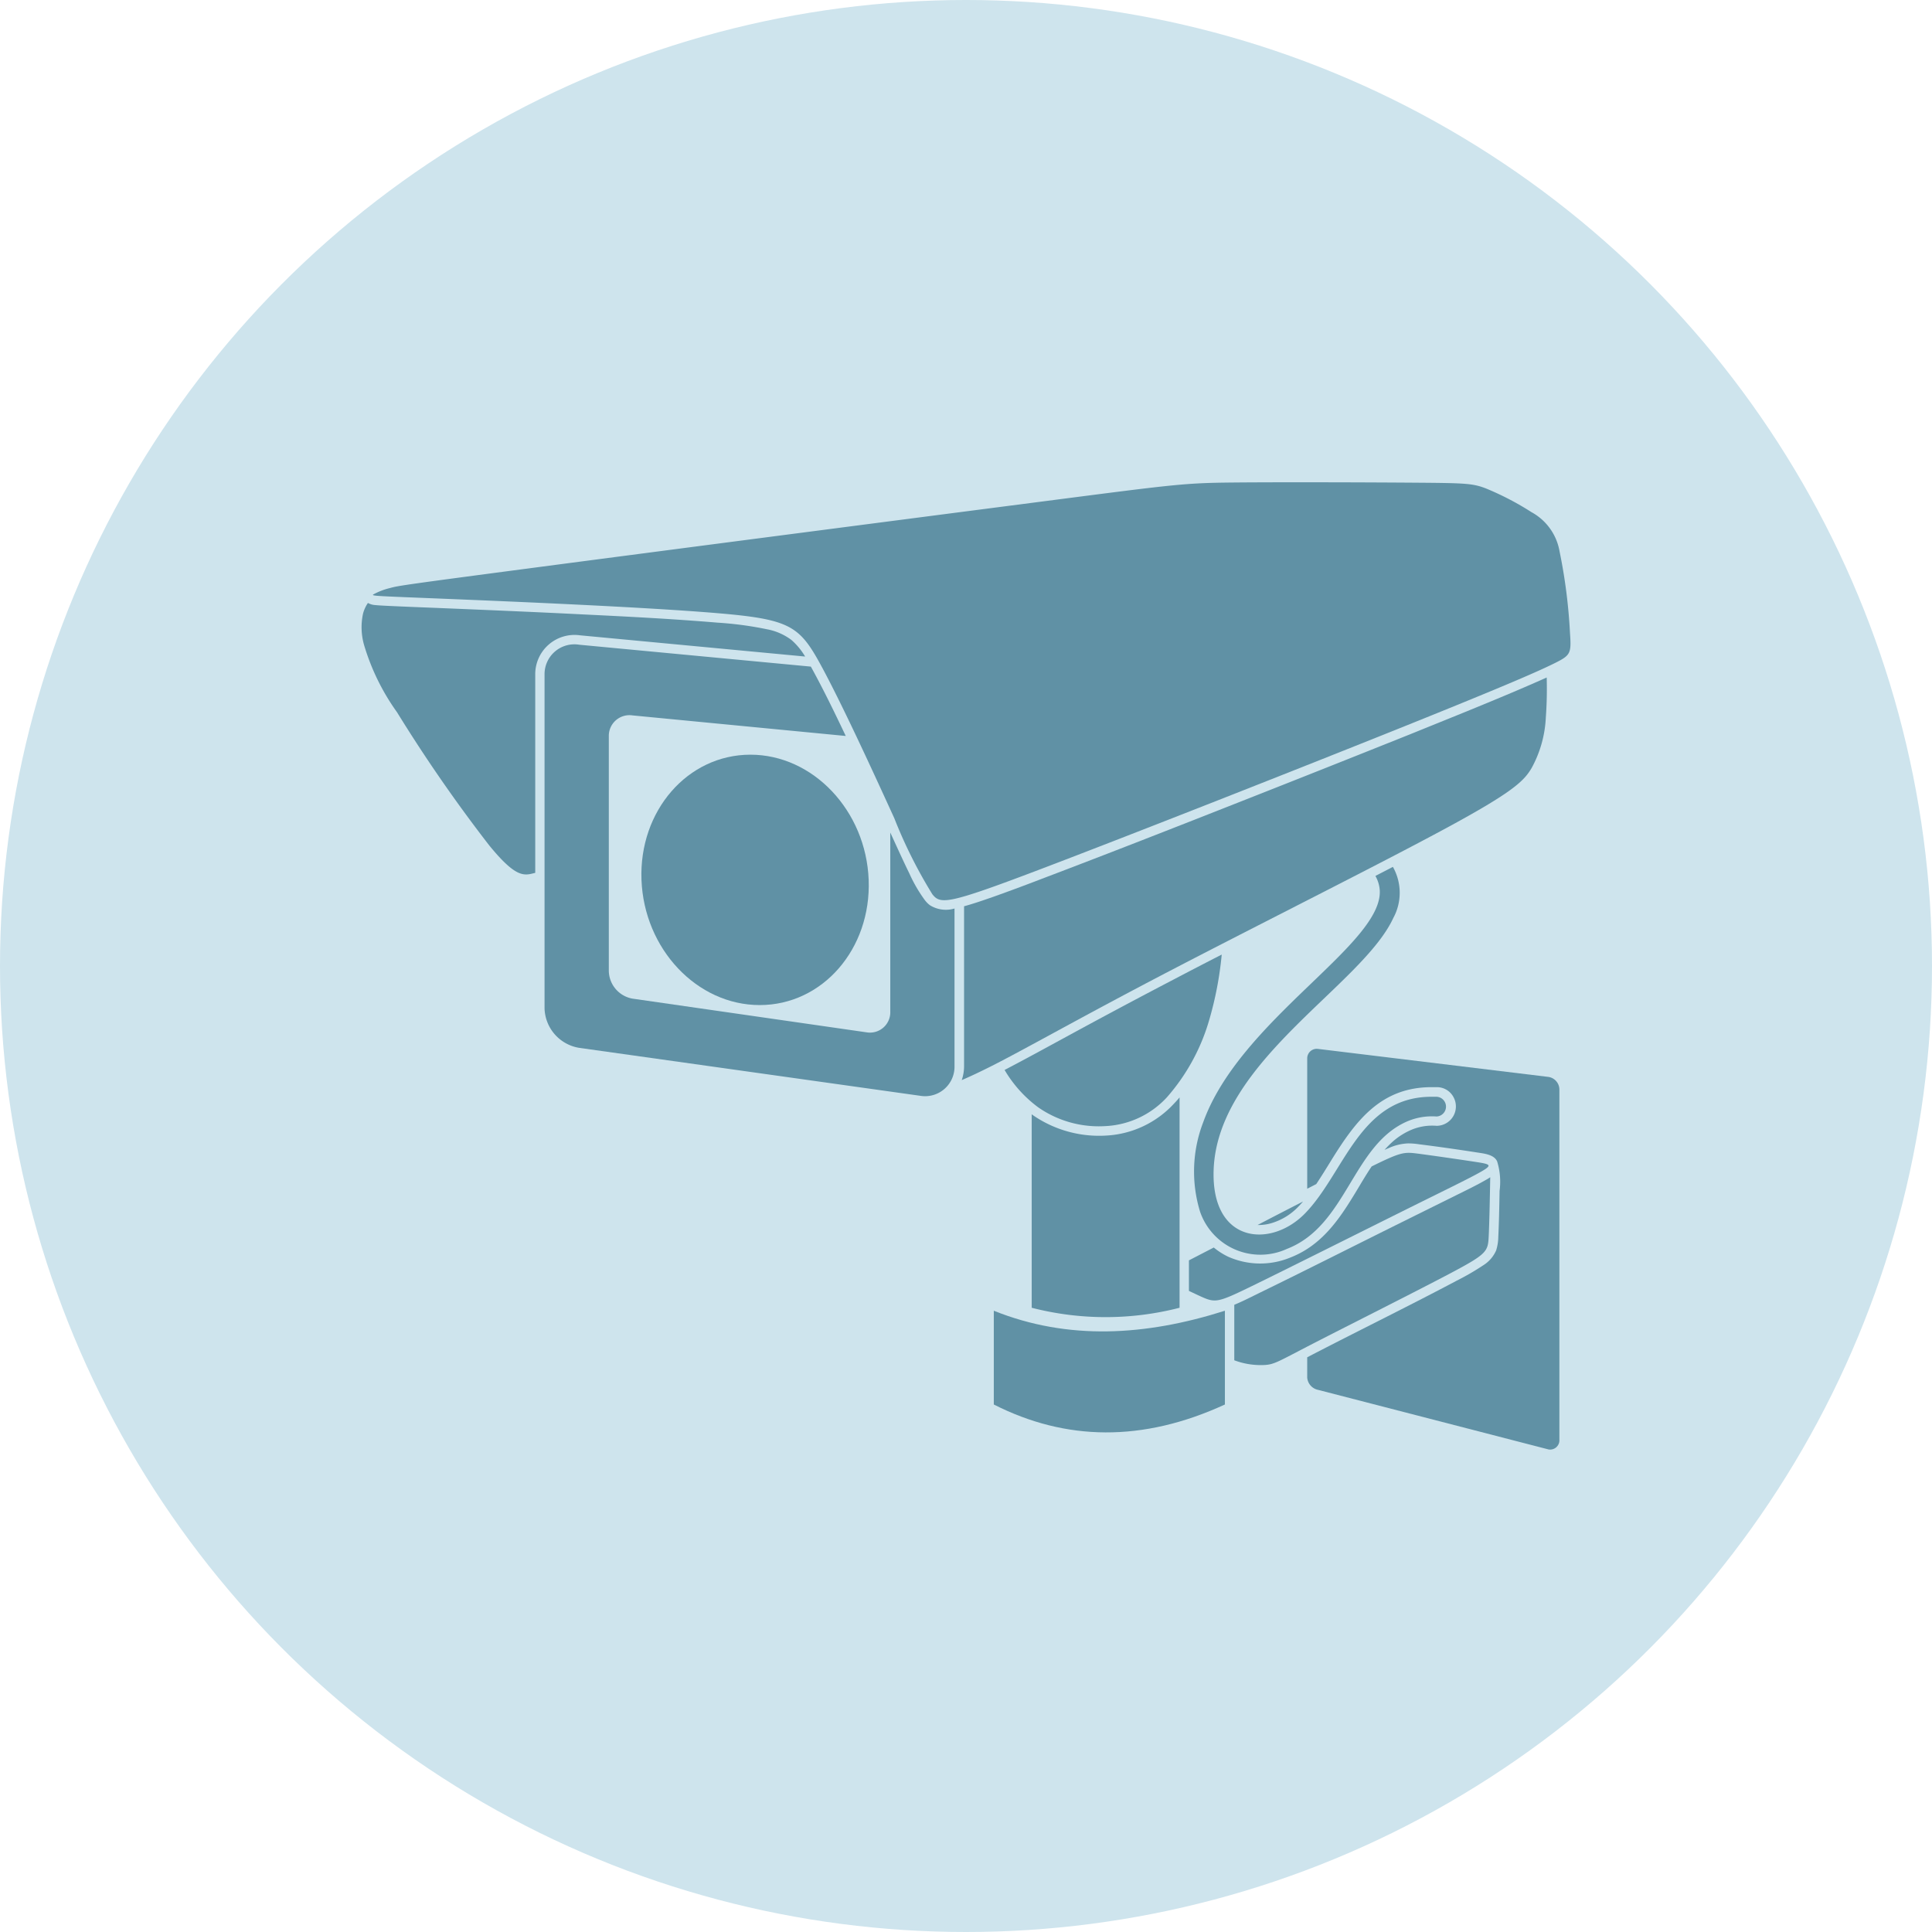 <svg xmlns="http://www.w3.org/2000/svg" width="125" height="125" viewBox="0 0 125 125">
  <g id="Group_214" data-name="Group 214" transform="translate(-379 -3040)">
    <circle id="Ellipse_284" data-name="Ellipse 284" cx="62.5" cy="62.5" r="62.5" transform="translate(379 3040)" fill="#cee4ed"/>
    <g id="Layer_x0020_1" transform="translate(402.392 3071.203)">
      <path id="path23330" d="M92.246,82.93c4.054,0,7.482,3.627,7.651,8.1s-2.988,8.1-7.048,8.1-7.482-3.627-7.651-8.1S88.186,82.93,92.246,82.93Z" transform="translate(-67.086 -65.305)" fill="#6091a5"/>
      <path id="path23328" d="M100.282,94.041a5.739,5.739,0,0,1,5.422,5.735,5.252,5.252,0,0,1-4.988,5.741,5.745,5.745,0,0,1-5.422-5.741A5.247,5.247,0,0,1,100.282,94.041Z" transform="translate(-75.038 -74.055)" fill="#6091a5"/>
      <path id="path23326" d="M57.975,49.413l14.988,1.416.084.151c.771,1.41,1.482,2.88,2.175,4.337l-13.8-1.331a1.336,1.336,0,0,0-1.53,1.349V70.522a1.856,1.856,0,0,0,1.53,1.789l15.151,2.181a1.315,1.315,0,0,0,1.53-1.35V61.564c.41.892.813,1.789,1.241,2.663a9.4,9.4,0,0,0,1,1.717,1.661,1.661,0,0,0,.325.325,1.947,1.947,0,0,0,1.59.211V76.673a1.905,1.905,0,0,1-2.235,1.922l-22.055-3.1a2.669,2.669,0,0,1-2.235-2.548V51.329A1.931,1.931,0,0,1,57.975,49.413Z" transform="translate(-43.894 -38.903)" fill="#6091a5"/>
      <path id="path23324" d="M11.238,54.212V41.369a2.541,2.541,0,0,1,2.9-2.524L28.7,40.218a4.43,4.43,0,0,0-.886-1.072,3.787,3.787,0,0,0-1.584-.693,22.787,22.787,0,0,0-3.2-.428c-2.874-.241-5.771-.391-8.657-.53-2.988-.151-5.976-.277-8.964-.4-1.289-.054-2.578-.1-3.868-.163-.235-.012-.47-.024-.7-.048a1.079,1.079,0,0,1-.428-.133,2.226,2.226,0,0,0-.319.7,4.179,4.179,0,0,0,.06,1.988,14.546,14.546,0,0,0,2.139,4.38,98.72,98.72,0,0,0,5.97,8.621c1.651,2.018,2.2,1.976,2.862,1.8A1.157,1.157,0,0,0,11.238,54.212Z" transform="translate(0 -28.943)" fill="#6091a5"/>
      <path id="path23322" d="M8.181,7.54c4.452.181,13.037.542,17.651.934s5.247.819,6.608,3.307,3.446,7.036,4.783,9.964a30.762,30.762,0,0,0,2.458,4.91c.524.663.982.663,6.868-1.572s17.205-6.693,23.844-9.362,8.591-3.536,9.591-4.036,1.042-.626.952-1.934a35.049,35.049,0,0,0-.675-5.283,3.584,3.584,0,0,0-1.819-2.536A18.4,18.4,0,0,0,75.5.4C74.646.07,74.158.052,71.068.028S62.279-.014,59.122.016s-3.771.121-12.2,1.211-24.663,3.2-33.013,4.3S5.09,6.7,4.6,6.841a4.3,4.3,0,0,0-1.1.422C3.41,7.36,3.729,7.36,8.181,7.54Z" transform="translate(-2.75 0)" fill="#6091a5"/>
      <path id="path23320" d="M220.552,59.431c-.627.283-1.259.554-1.891.825-2.289.976-4.609,1.9-6.916,2.837q-5.575,2.232-11.169,4.434c-4.217,1.663-8.446,3.319-12.687,4.928-1.036.4-2.084.789-3.133,1.163-.627.217-1.259.44-1.9.614V84.57a2.767,2.767,0,0,1-.151.91c.59-.253,1.265-.572,2.072-.982,2.3-1.175,5.681-3.109,11.344-6.06s13.615-6.928,17.934-9.265,5.03-3.042,5.53-3.9a7.509,7.509,0,0,0,.91-3.247A25.45,25.45,0,0,0,220.552,59.431Z" transform="translate(-143.873 -46.8)" fill="#6091a5"/>
      <path id="path23318" d="M209.017,147.988a22.556,22.556,0,0,0,.8-4.2q-1.563.8-3.127,1.621-3.479,1.816-6.922,3.693c-1.331.723-2.657,1.452-4,2.151a8.151,8.151,0,0,0,2.181,2.422,6.859,6.859,0,0,0,4.337,1.211,5.78,5.78,0,0,0,3.982-1.861A13.068,13.068,0,0,0,209.017,147.988Z" transform="translate(-154.164 -113.23)" fill="#6091a5"/>
      <path id="path23316" d="M228.319,170.746a1.2,1.2,0,1,1-1.2,1.2A1.2,1.2,0,0,1,228.319,170.746Z" transform="translate(-178.851 -134.458)" fill="#6091a5"/>
      <path id="path23314" d="M213.585,187.271V200.88a19.184,19.184,0,0,1-9.567,0V188.361l.072.054a7.538,7.538,0,0,0,4.729,1.325,6.414,6.414,0,0,0,4.386-2.048C213.338,187.554,213.464,187.416,213.585,187.271Z" transform="translate(-160.659 -147.471)" fill="#6091a5"/>
      <path id="path23312" d="M192.482,252.212c4.8,1.928,9.813,1.633,14.952,0v6.067c-5.331,2.452-10.3,2.361-14.952,0Z" transform="translate(-151.575 -198.611)" fill="#6091a5"/>
      <path id="path23310" d="M275.726,218.962c-.91.464-1.9.976-2.94,1.518a2.892,2.892,0,0,0,.964-.139,3.969,3.969,0,0,0,1.657-1.03C275.515,219.2,275.623,219.082,275.726,218.962Z" transform="translate(-214.812 -172.427)" fill="#6091a5"/>
      <path id="path23308" d="M253.5,210.265l-1.608.831v1.976c.307.145.572.271.8.374.916.41,1.078.386,3.289-.693s6.47-3.211,9.434-4.687,4.633-2.277,5.386-2.711.6-.482-.38-.632-2.777-.41-3.741-.536c-.861-.108-1.066-.108-2.964.831-.4.59-.753,1.211-1.1,1.777-1.06,1.747-2.181,3.349-4.169,4.121a5.1,5.1,0,0,1-4.024-.06A4.539,4.539,0,0,1,253.5,210.265Z" transform="translate(-198.361 -160.754)" fill="#6091a5"/>
      <path id="path23306" d="M282.157,215.408c.042-.844.072-2.307.1-3.844a2.751,2.751,0,0,1-.283.175c-.608.349-1.259.663-1.891.976-1.175.584-2.349,1.163-3.524,1.747-3.145,1.56-6.283,3.151-9.44,4.687-.458.229-.94.47-1.422.669v3.59a4.872,4.872,0,0,0,1.922.307c.675-.03.892-.211,3.2-1.4s6.741-3.41,8.982-4.6S282.109,216.353,282.157,215.408Z" transform="translate(-209.231 -166.601)" fill="#6091a5"/>
      <path id="path23304" d="M288.571,172.483l14.916,1.813a.832.832,0,0,1,.7.8v22.675a.6.6,0,0,1-.7.627l-14.916-3.856a.88.88,0,0,1-.7-.8v-1.307c.235-.121.464-.241.7-.362,2.988-1.542,6.012-3.024,8.982-4.6a16.232,16.232,0,0,0,1.723-1,2.132,2.132,0,0,0,.819-.952,3.038,3.038,0,0,0,.139-.868c.048-.988.066-1.994.084-2.988a4.478,4.478,0,0,0-.157-1.9c-.2-.458-.867-.512-1.313-.584-1.247-.193-2.506-.374-3.759-.53a4.521,4.521,0,0,0-.7-.054,3.337,3.337,0,0,0-1.253.307c-.09.036-.181.072-.265.115a6.569,6.569,0,0,1,.578-.578,4.469,4.469,0,0,1,1.175-.729,3.467,3.467,0,0,1,1.615-.253,1.253,1.253,0,0,0,1.084-1.88,1.213,1.213,0,0,0-1.084-.621h-.319c-3.277,0-4.892,2.157-6.464,4.687-.319.518-.65,1.06-1,1.584l-.584.3V173.11A.616.616,0,0,1,288.571,172.483Z" transform="translate(-226.687 -135.822)" fill="#6091a5"/>
      <path id="path23302" d="M345.459,191.013a1.034,1.034,0,1,1-.873,1.018A.96.96,0,0,1,345.459,191.013Z" transform="translate(-271.353 -150.418)" fill="#6091a5"/>
      <path id="path23300" d="M295.9,184.585a1.03,1.03,0,1,1-.753,1.115A.951.951,0,0,1,295.9,184.585Z" transform="translate(-232.415 -145.351)" fill="#6091a5"/>
      <path id="path23298" d="M296.5,262.427a1.03,1.03,0,1,1-.753,1.114A.96.96,0,0,1,296.5,262.427Z" transform="translate(-232.884 -206.651)" fill="#6091a5"/>
      <path id="path23296" d="M345.847,272.915a1.034,1.034,0,1,1-.753,1.115A.96.96,0,0,1,345.847,272.915Z" transform="translate(-271.746 -214.91)" fill="#6091a5"/>
      <path id="path22667" d="M266.277,117.087a3.409,3.409,0,0,1,.03,3.3c-2.018,4.38-11.356,9.253-11.627,16.278-.181,4.789,3.687,5.115,5.9,2.855,2.56-2.614,3.536-7.56,8.2-7.56h.319a.639.639,0,0,1,0,1.277,4.073,4.073,0,0,0-1.856.3c-3.59,1.518-3.928,6.759-7.819,8.265a4.124,4.124,0,0,1-5.621-2.4,8.868,8.868,0,0,1,.2-5.789c2.4-6.675,11.681-11.548,11.422-15.043a2.168,2.168,0,0,0-.277-.892l.024-.018C265.541,117.466,265.909,117.28,266.277,117.087Z" transform="translate(-199.549 -92.203)" fill="#6091a5"/>
      <path id="path22669" d="M114.443,104.076a3.426,3.426,0,1,1-2.861,3.38A3.154,3.154,0,0,1,114.443,104.076Z" transform="translate(-87.868 -81.957)" fill="#6091a5"/>
    </g>
  </g>
</svg>

